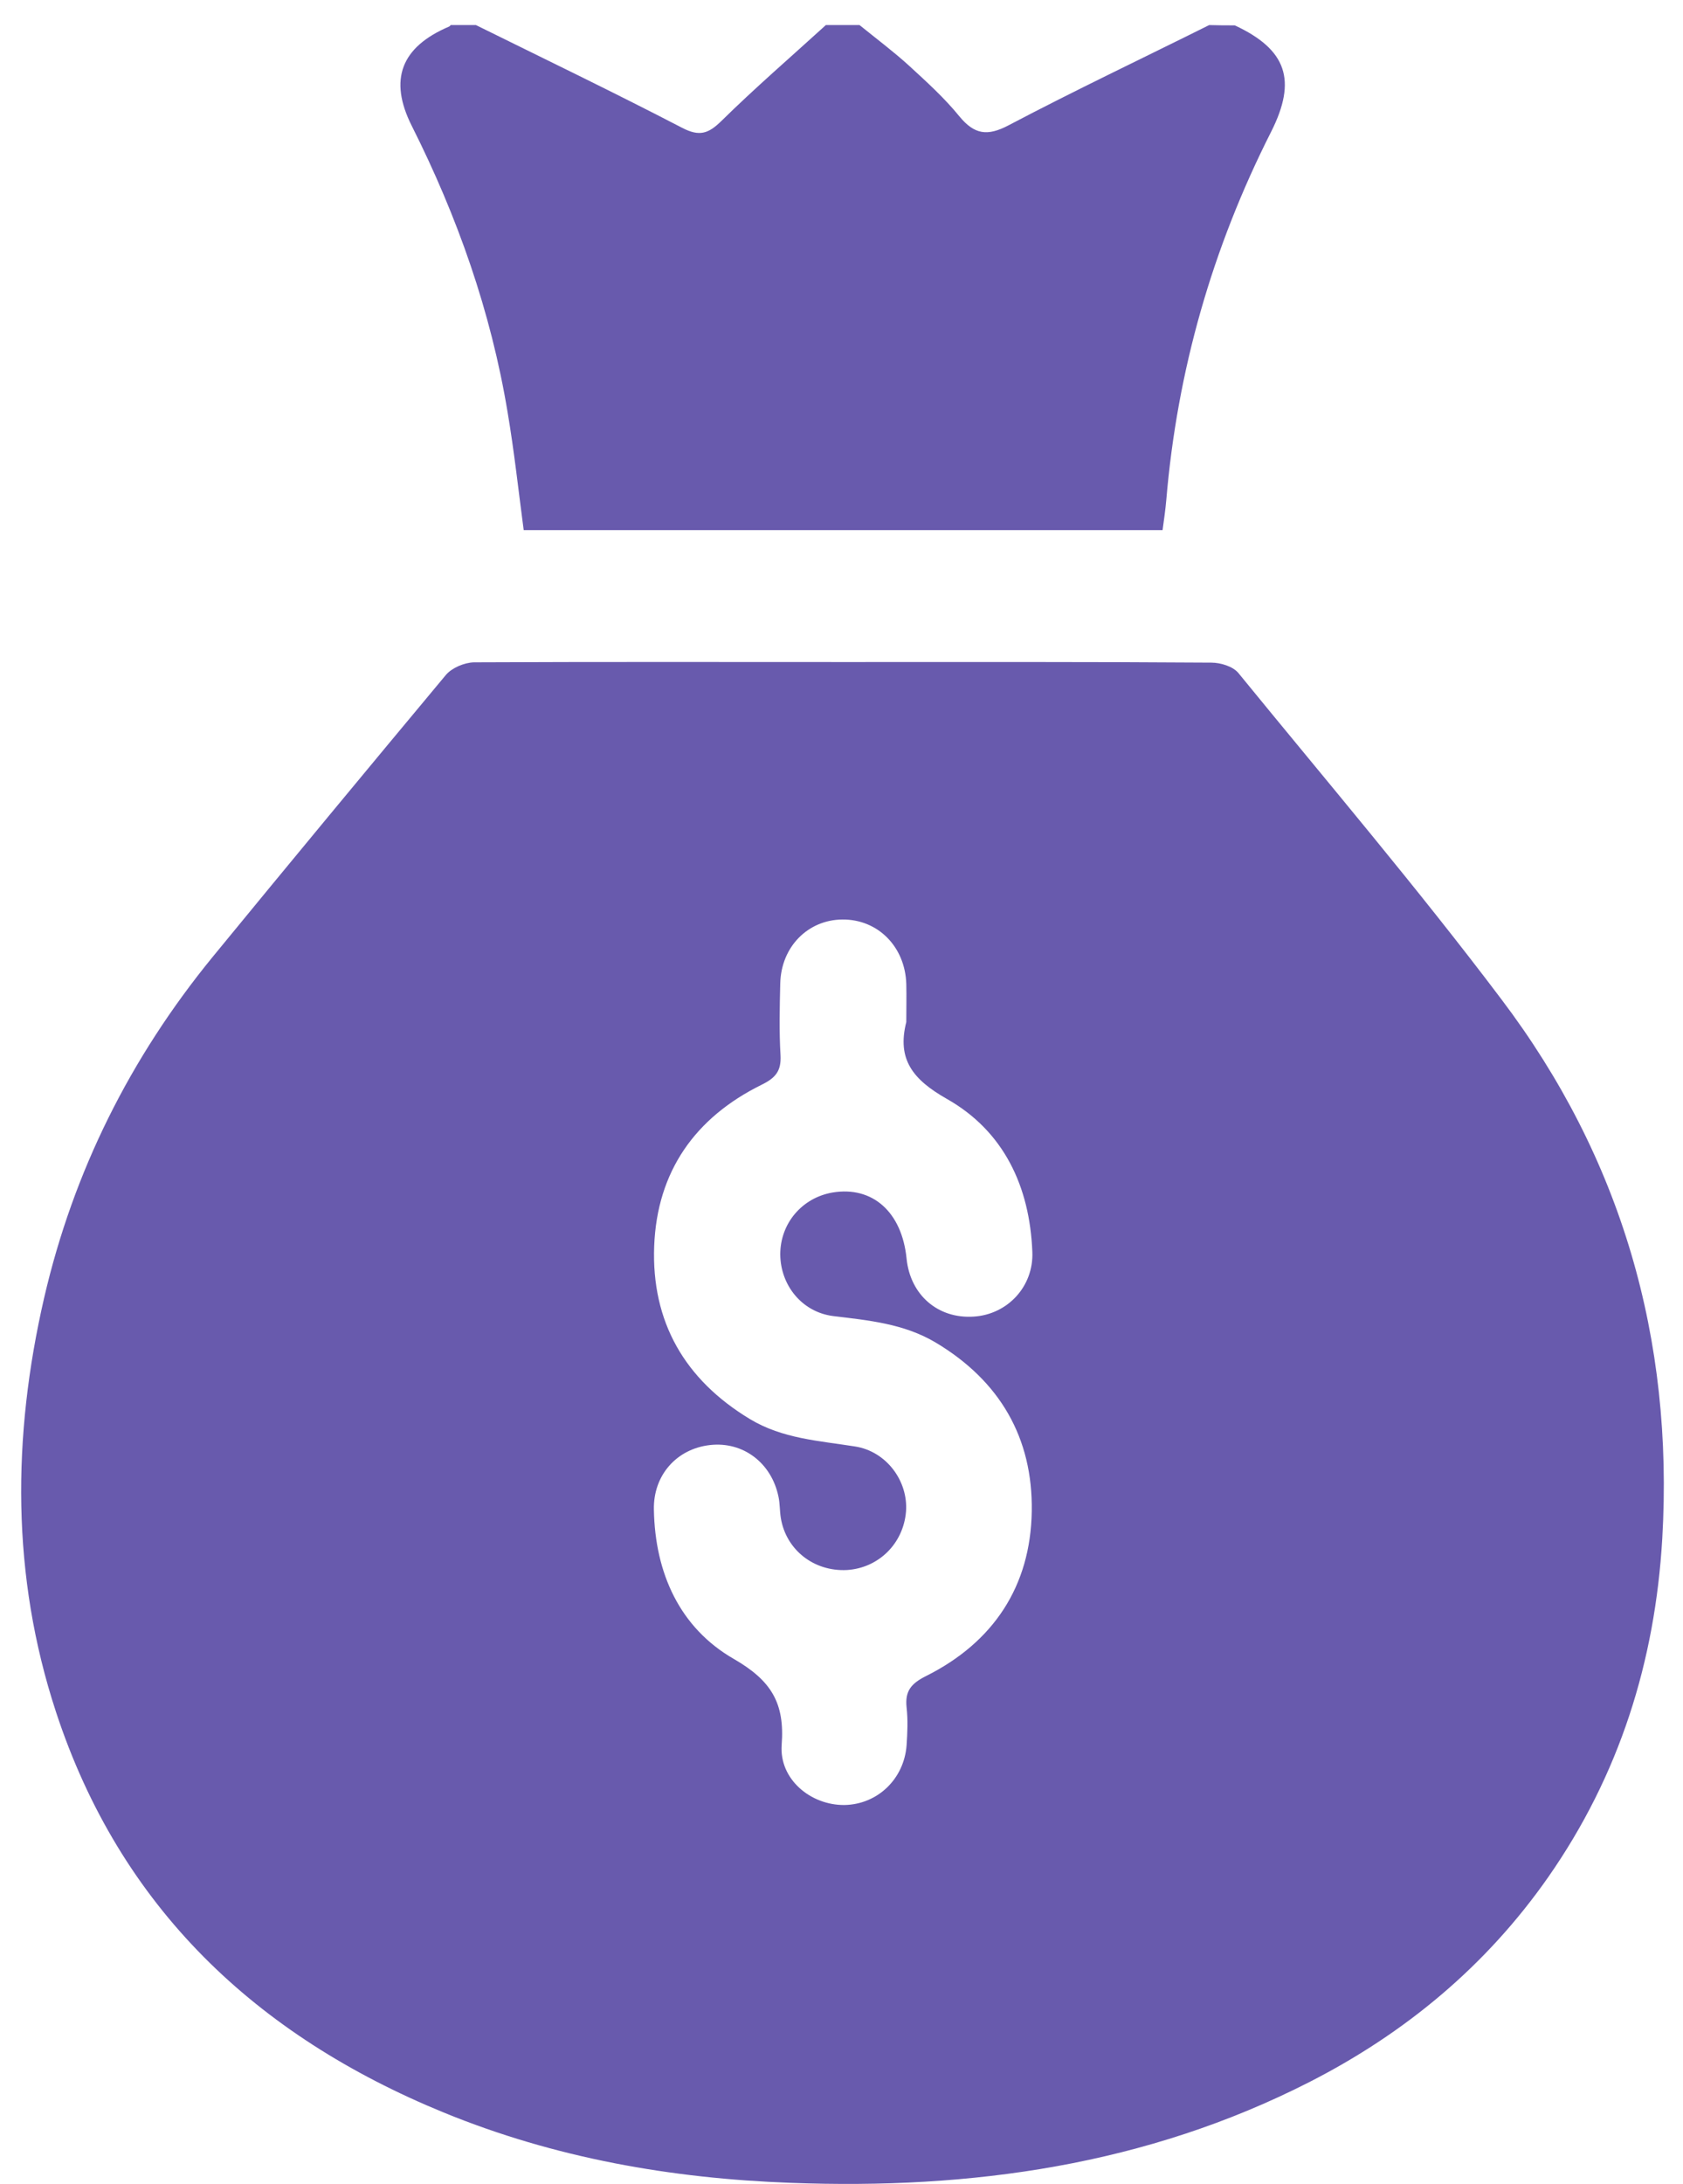<svg width="64" height="83" viewBox="0 0 64 83" fill="none" xmlns="http://www.w3.org/2000/svg">
<path d="M46.956 0.964C48.926 1.883 49.331 3.043 48.335 5.013C46.102 9.423 44.767 14.074 44.351 18.999C44.319 19.371 44.264 19.743 44.209 20.148C36.122 20.148 28.046 20.148 19.915 20.148C19.718 18.659 19.554 17.149 19.302 15.661C18.668 11.842 17.398 8.241 15.658 4.783C14.772 3.021 15.253 1.785 17.081 1.008C17.103 0.997 17.125 0.975 17.136 0.953C17.453 0.953 17.781 0.953 18.099 0.953C20.714 2.244 23.351 3.514 25.945 4.86C26.601 5.199 26.941 5.079 27.433 4.597C28.713 3.339 30.07 2.168 31.405 0.953C31.832 0.953 32.259 0.953 32.686 0.953C33.321 1.467 33.966 1.949 34.568 2.496C35.236 3.109 35.914 3.722 36.483 4.422C37.052 5.111 37.545 5.188 38.355 4.761C40.871 3.437 43.432 2.223 45.982 0.953C46.321 0.964 46.639 0.964 46.956 0.964Z" fill="#685AAD"/>
<path d="M32.045 25.159C36.718 25.159 41.391 25.148 46.063 25.181C46.414 25.181 46.884 25.323 47.092 25.575C50.452 29.69 53.899 33.739 57.094 37.974C61.658 44.003 63.649 50.887 63.212 58.46C62.938 63.143 61.581 67.455 58.878 71.329C56.514 74.71 53.439 77.26 49.795 79.12C43.59 82.283 36.937 83.213 30.064 82.951C25.523 82.786 21.102 82.01 16.878 80.281C9.743 77.359 4.567 72.489 2.126 65.047C0.43 59.882 0.463 54.596 1.678 49.322C2.794 44.507 4.95 40.206 8.068 36.387C11.012 32.797 13.978 29.219 16.954 25.651C17.184 25.378 17.655 25.181 18.016 25.17C22.7 25.148 27.372 25.159 32.045 25.159ZM34.464 38.838C34.464 38.357 34.475 37.875 34.464 37.394C34.42 35.971 33.38 34.931 32.034 34.943C30.721 34.953 29.703 35.982 29.671 37.372C29.649 38.28 29.627 39.188 29.681 40.097C29.714 40.699 29.495 40.961 28.959 41.224C26.431 42.471 24.987 44.518 24.877 47.352C24.768 50.23 26.037 52.43 28.521 53.929C29.758 54.673 31.137 54.75 32.516 54.968C33.709 55.154 34.54 56.282 34.453 57.442C34.354 58.656 33.413 59.587 32.209 59.663C30.951 59.729 29.889 58.897 29.692 57.682C29.649 57.42 29.66 57.146 29.605 56.884C29.342 55.592 28.259 54.772 27 54.914C25.731 55.056 24.834 56.063 24.866 57.376C24.91 59.784 25.851 61.863 27.909 63.045C29.331 63.865 29.846 64.719 29.725 66.306C29.627 67.608 30.82 68.604 32.111 68.593C33.369 68.571 34.376 67.608 34.475 66.328C34.507 65.846 34.529 65.365 34.475 64.883C34.409 64.259 34.65 63.975 35.219 63.69C37.779 62.41 39.191 60.276 39.235 57.431C39.279 54.64 38.02 52.474 35.58 51.018C34.365 50.296 33.019 50.175 31.673 50.011C30.502 49.858 29.681 48.851 29.671 47.669C29.671 46.487 30.502 45.514 31.662 45.317C33.183 45.065 34.3 46.061 34.475 47.834C34.617 49.212 35.667 50.121 37.024 50.033C38.305 49.956 39.312 48.895 39.257 47.571C39.158 45.087 38.173 42.986 36.007 41.76C34.715 41.027 34.102 40.261 34.464 38.838Z" fill="#685AAD"/>
</svg>
